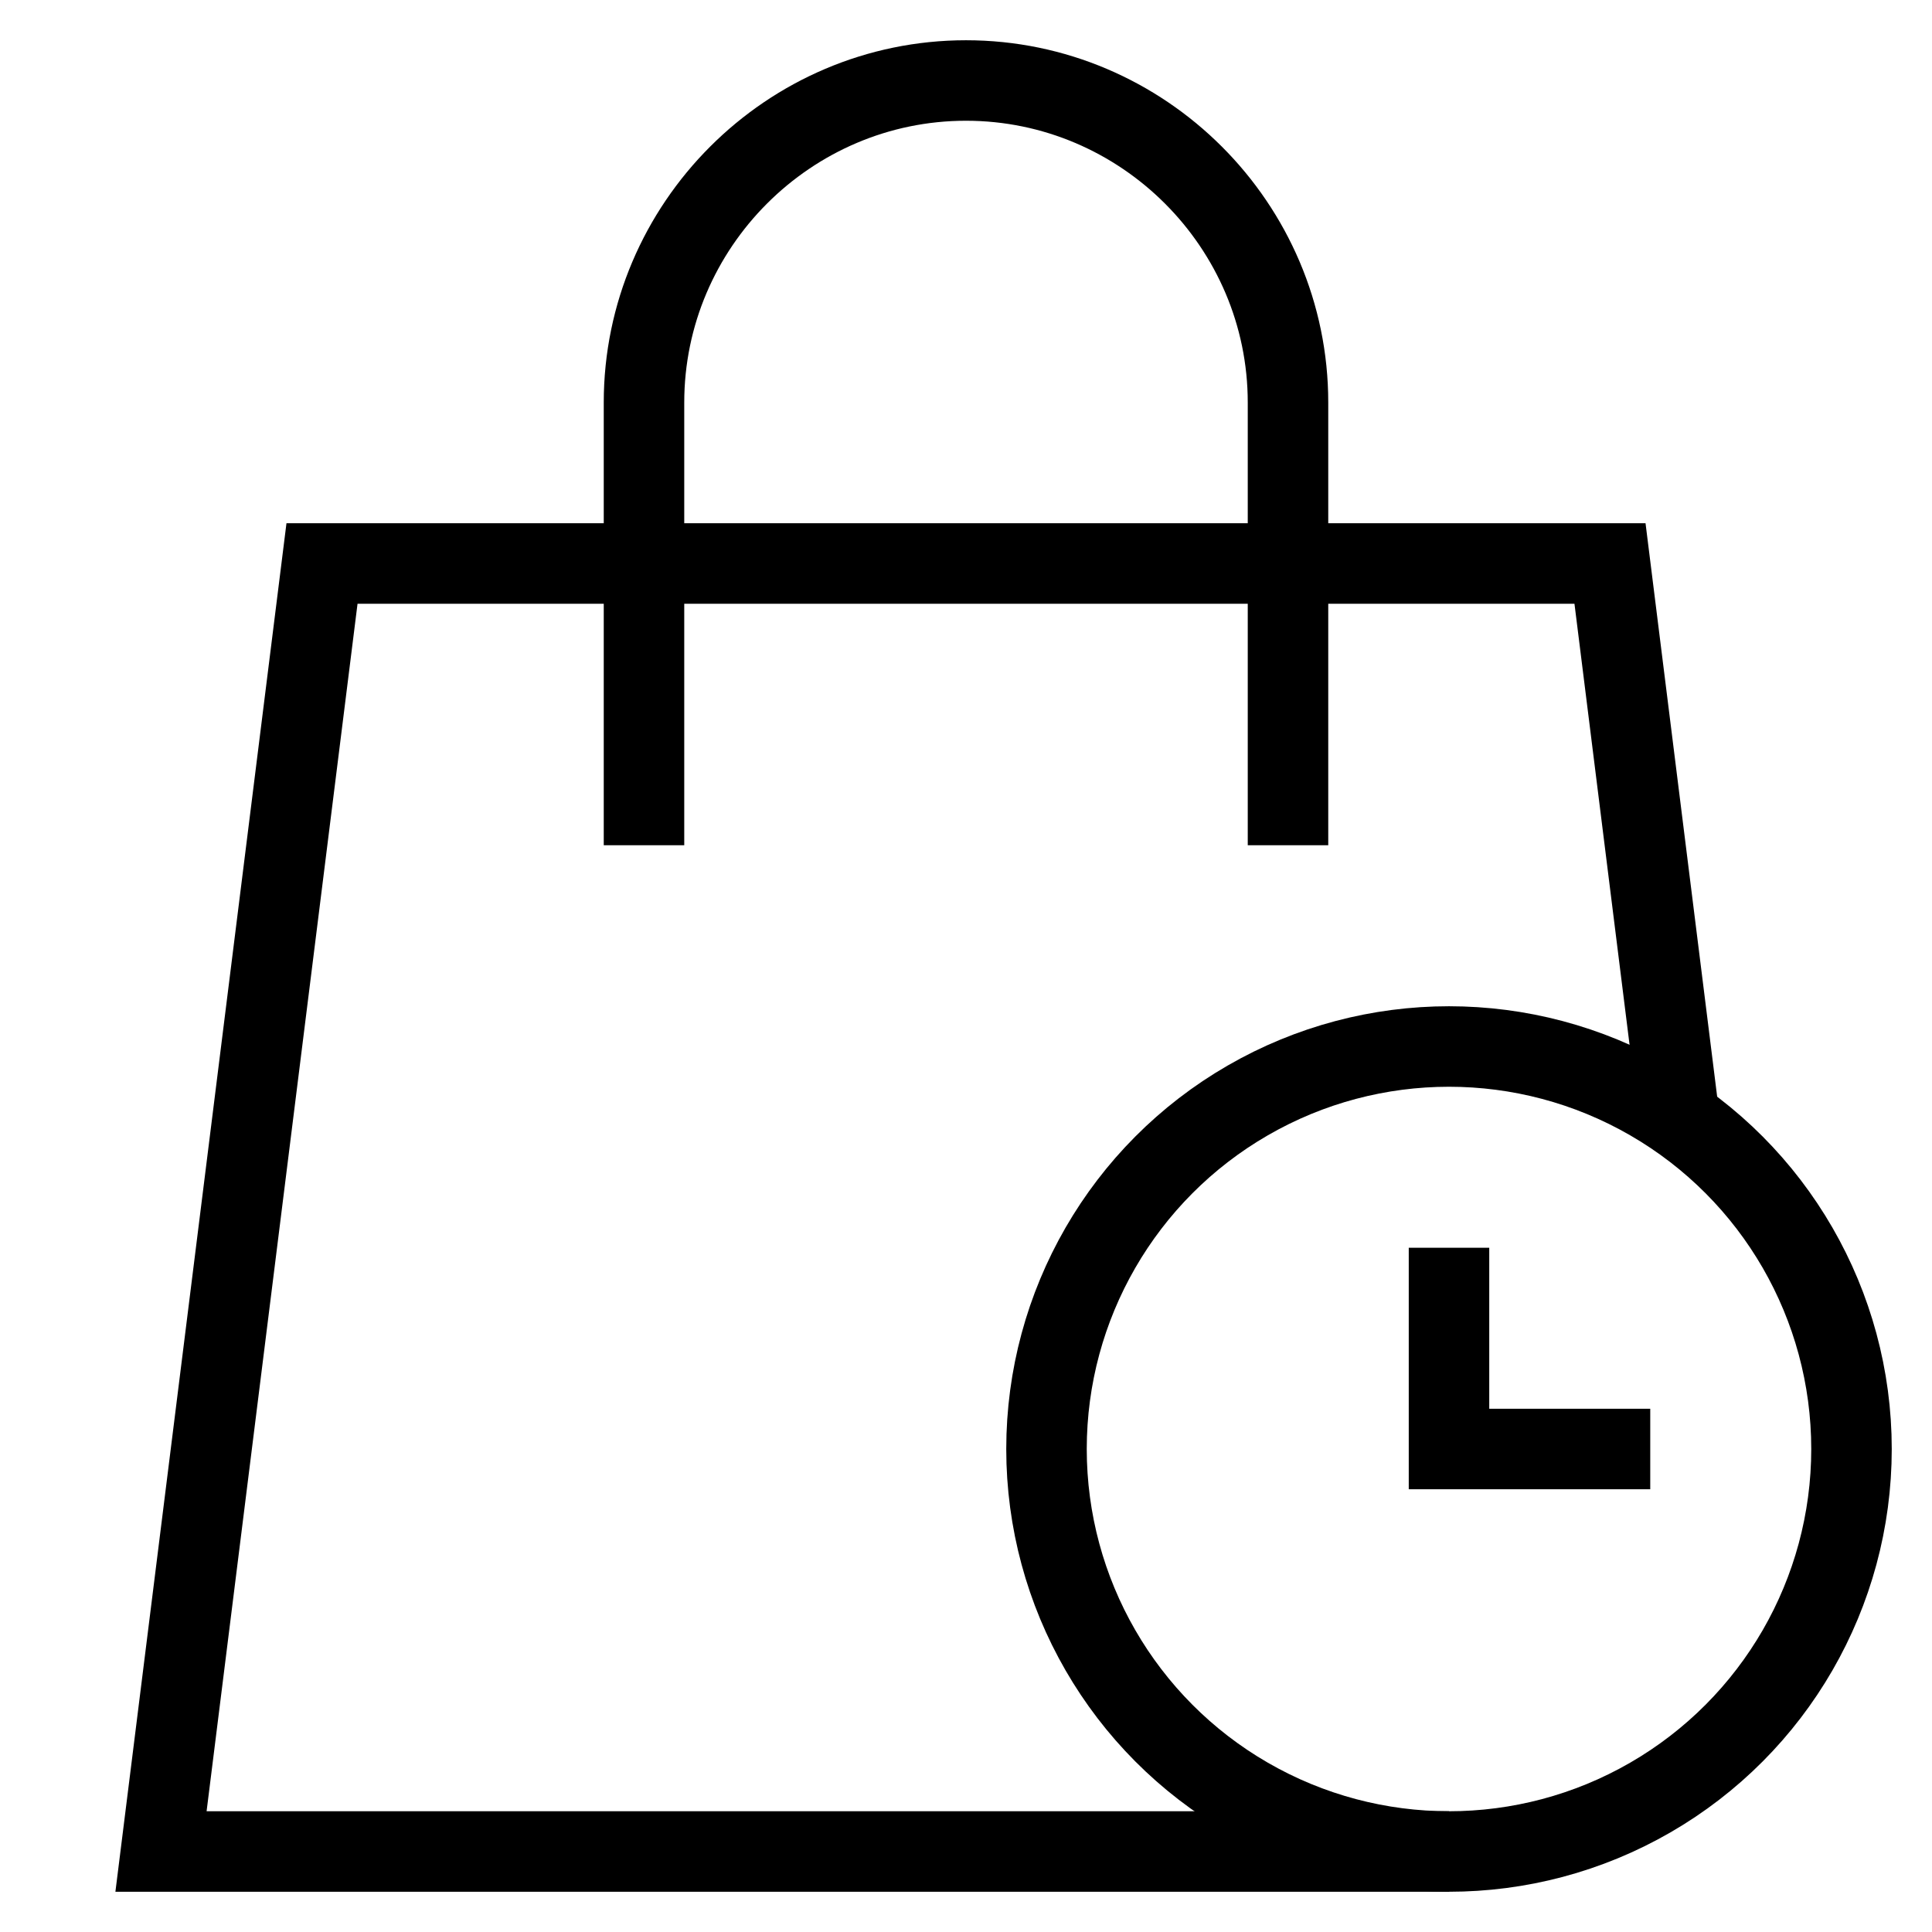 <svg id="nc_icon" xmlns="http://www.w3.org/2000/svg" xml:space="preserve" viewBox="0 0 24 24"><g fill="none" stroke="currentColor" stroke-miterlimit="10" class="nc-icon-wrapper"><path d="M20.862 13.9 20 7H4L2 23h16" data-cap="butt" vector-effect="non-scaling-stroke"/><path stroke-linecap="square" d="M18 16v2h2" data-color="color-2" vector-effect="non-scaling-stroke"/><circle cx="18" cy="18" r="5" stroke-linecap="square" data-color="color-2" vector-effect="non-scaling-stroke"/><path stroke-linecap="square" d="M8 10V5c0-2.2 1.8-4 4-4h0c2.2 0 4 1.8 4 4v5" data-color="color-2" vector-effect="non-scaling-stroke"/></g></svg>
